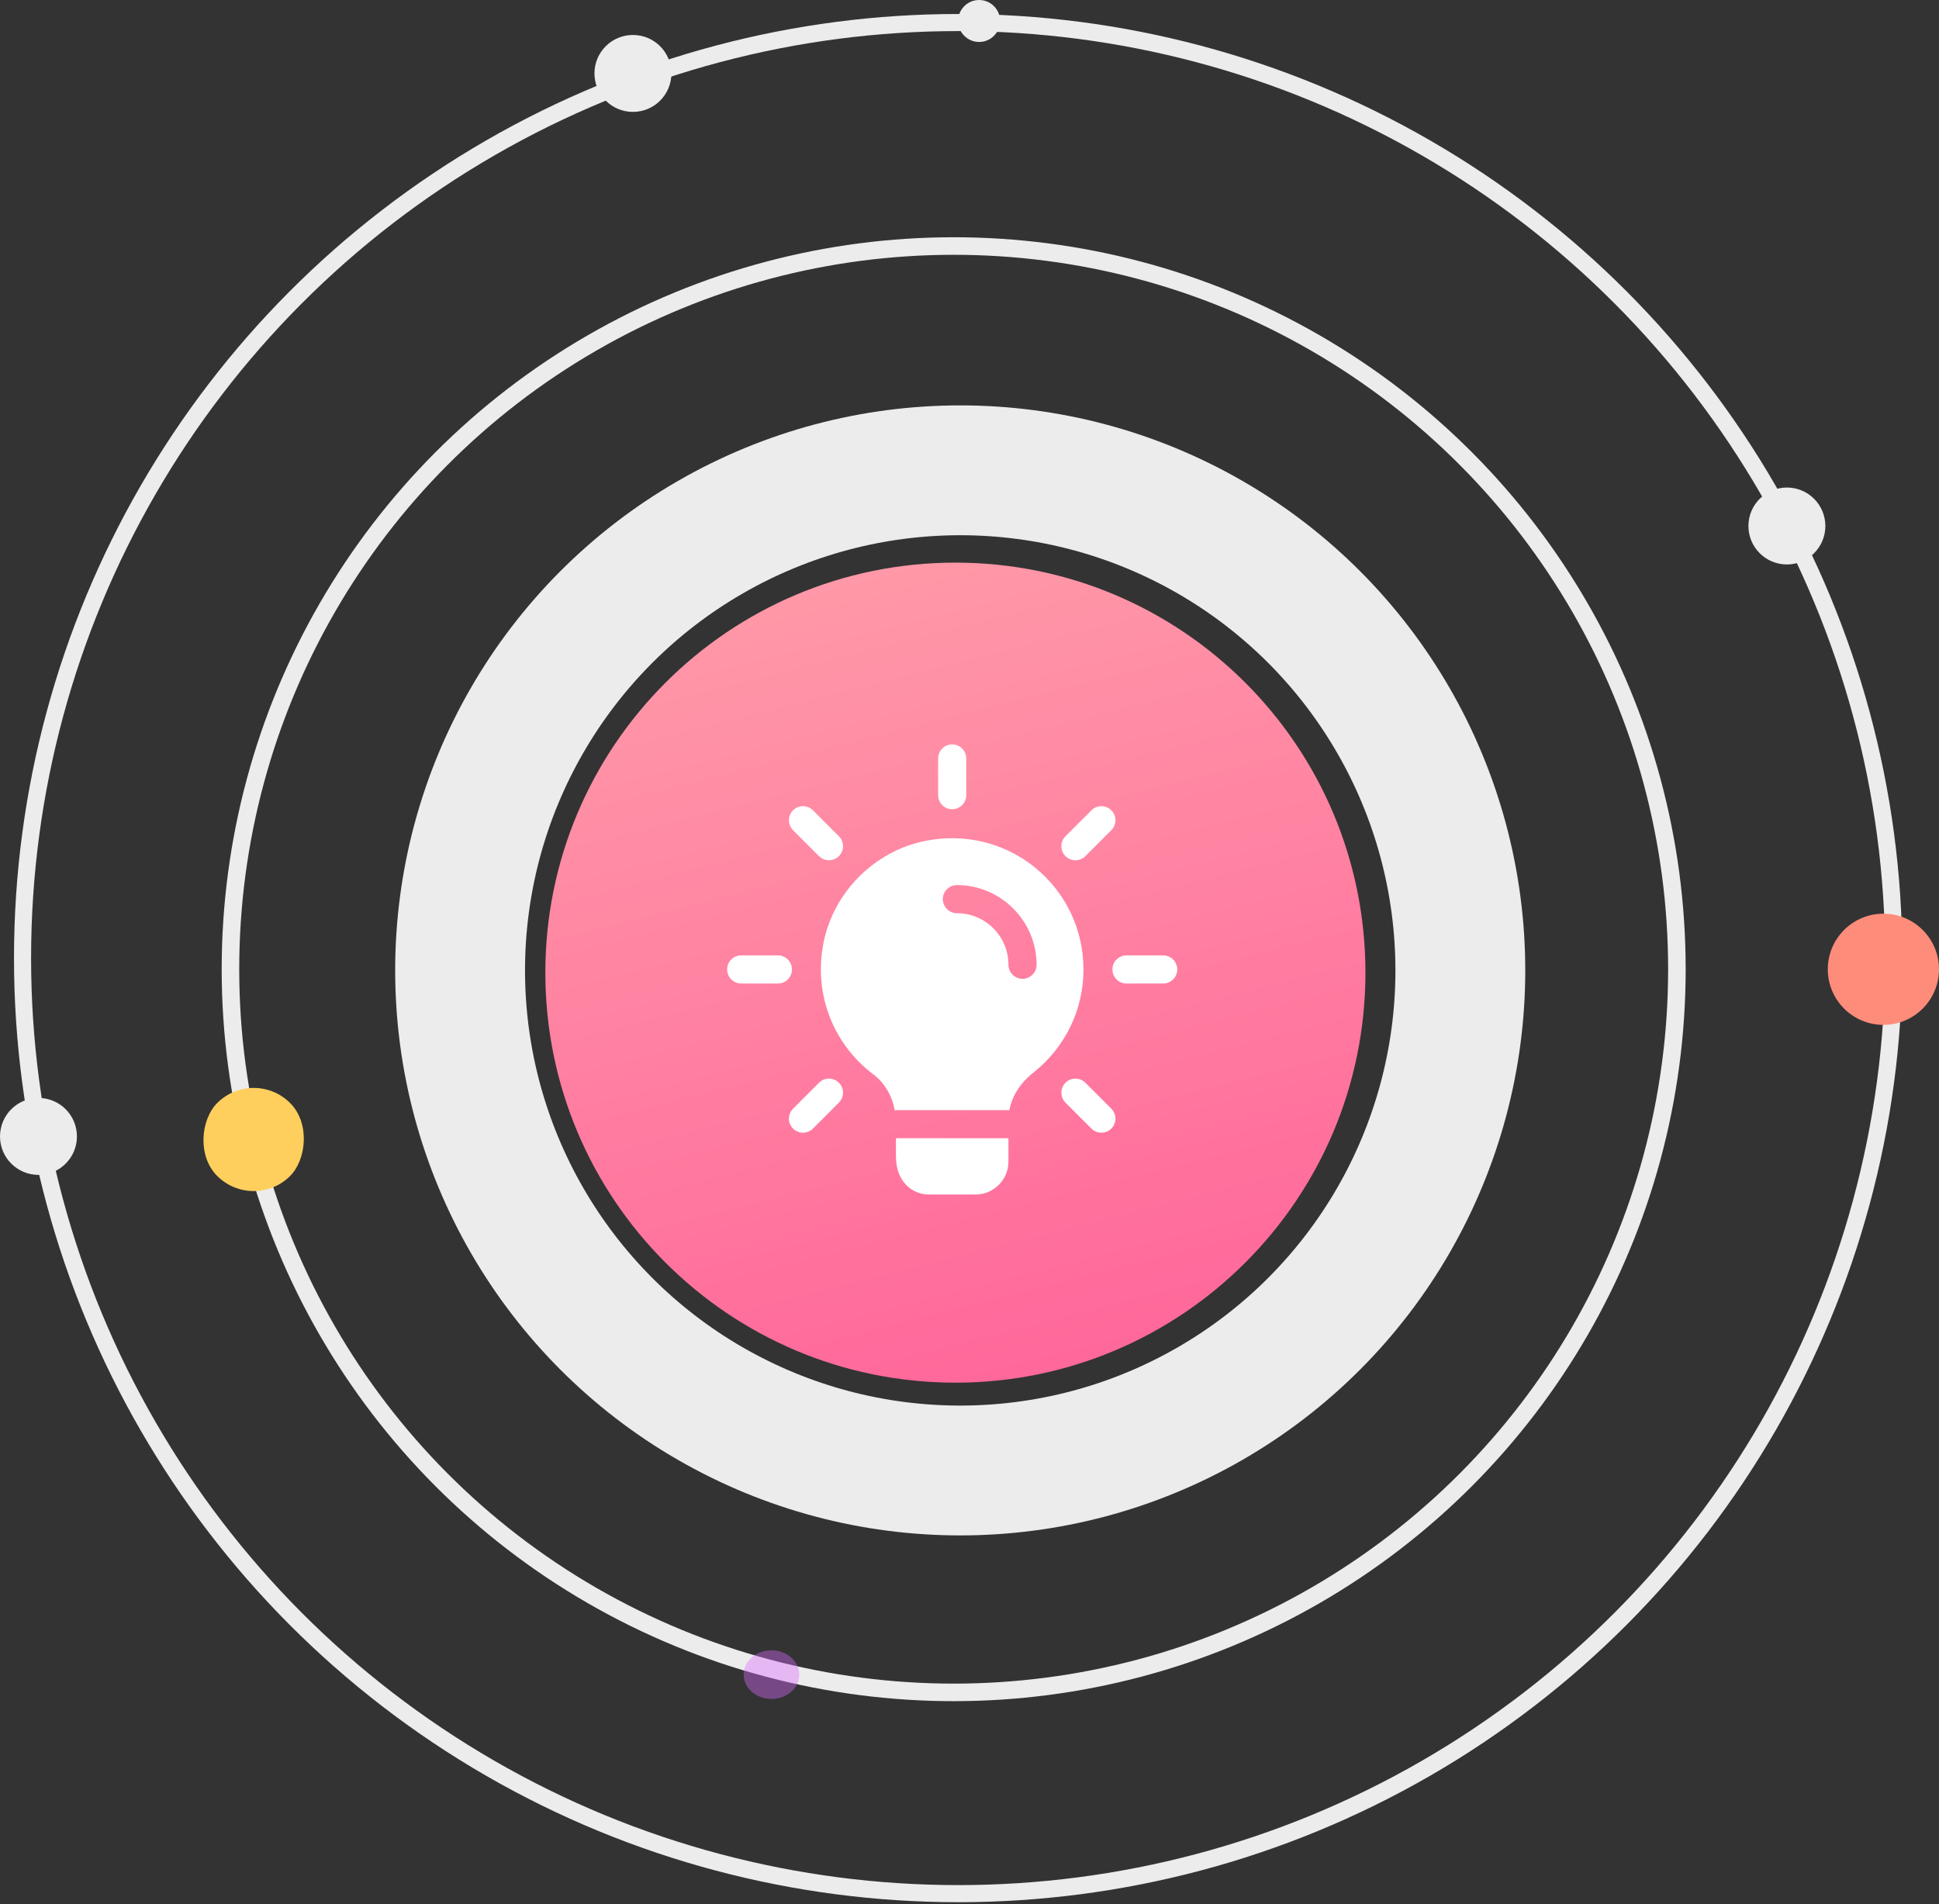 <svg width="224" height="220" viewBox="0 0 224 220" fill="none" xmlns="http://www.w3.org/2000/svg">
<rect x="0" y="0" width="224" height="220" fill="#333333" stroke="none"/>
<circle cx="110.928" cy="112.11" r="57.776" stroke="#ECECEC" stroke-width="15"/>
<path d="M110.37 159.74C136.532 159.74 157.74 138.532 157.74 112.37C157.74 86.208 136.532 65 110.37 65C84.208 65 63 86.208 63 112.37C63 138.532 84.208 159.74 110.37 159.74Z" fill="url(#paint0_linear)"/>
<path d="M110 93.49C109.103 93.49 108.375 92.762 108.375 91.865V87.625C108.375 86.728 109.103 86 110 86C110.897 86 111.625 86.728 111.625 87.625V91.865C111.625 92.762 110.897 93.49 110 93.49Z" fill="white"/>
<path d="M124.237 99.388C123.82 99.388 123.405 99.229 123.088 98.911C122.453 98.276 122.453 97.248 123.088 96.613L126.087 93.614C126.722 92.979 127.751 92.979 128.386 93.614C129.02 94.249 129.02 95.277 128.386 95.912L125.386 98.911C125.069 99.227 124.653 99.388 124.237 99.388Z" fill="white"/>
<path d="M134.375 113.625H130.135C129.238 113.625 128.51 112.897 128.51 112C128.51 111.103 129.238 110.375 130.135 110.375H134.375C135.272 110.375 136 111.103 136 112C136 112.897 135.272 113.625 134.375 113.625Z" fill="white"/>
<path d="M127.236 130.861C126.82 130.861 126.404 130.703 126.087 130.385L123.088 127.386C122.453 126.751 122.453 125.722 123.088 125.087C123.723 124.453 124.752 124.453 125.386 125.087L128.386 128.087C129.02 128.721 129.02 129.75 128.386 130.385C128.068 130.703 127.651 130.861 127.236 130.861Z" fill="white"/>
<path d="M92.764 130.861C92.347 130.861 91.932 130.703 91.615 130.385C90.981 129.75 90.981 128.721 91.615 128.087L94.614 125.087C95.249 124.453 96.278 124.453 96.913 125.087C97.547 125.722 97.547 126.751 96.913 127.386L93.914 130.385C93.597 130.703 93.18 130.861 92.764 130.861Z" fill="white"/>
<path d="M89.865 113.625H85.625C84.728 113.625 84 112.897 84 112C84 111.103 84.728 110.375 85.625 110.375H89.865C90.762 110.375 91.49 111.103 91.49 112C91.49 112.897 90.762 113.625 89.865 113.625Z" fill="white"/>
<path d="M95.763 99.388C95.347 99.388 94.931 99.229 94.614 98.911L91.616 95.912C90.981 95.277 90.981 94.249 91.616 93.614C92.251 92.979 93.28 92.979 93.915 93.614L96.914 96.613C97.549 97.248 97.549 98.276 96.914 98.911C96.593 99.227 96.178 99.388 95.763 99.388Z" fill="white"/>
<path d="M116.5 131.5V134.209C116.5 136.289 114.789 138 112.709 138H107.292C105.472 138 103.501 136.614 103.501 133.58V131.5H116.5Z" fill="white"/>
<path d="M119.555 100.214C116.001 97.333 111.321 96.206 106.75 97.18C101.009 98.372 96.35 103.052 95.159 108.794C93.945 114.688 96.155 120.538 100.879 124.113C102.157 125.067 103.045 126.539 103.349 128.252V128.273C103.392 128.252 103.457 128.252 103.5 128.252H116.5C116.544 128.252 116.565 128.252 116.609 128.273V128.251C116.912 126.604 117.887 125.087 119.382 123.917C123.044 121.013 125.167 116.681 125.167 112.001C125.166 107.407 123.13 103.117 119.555 100.214ZM118.125 113.084C117.236 113.084 116.5 112.348 116.5 111.459C116.5 108.166 113.835 105.501 110.541 105.501C109.653 105.501 108.916 104.764 108.916 103.876C108.916 102.987 109.653 102.251 110.541 102.251C115.611 102.251 119.75 106.389 119.75 111.459C119.75 112.347 119.014 113.084 118.125 113.084Z" fill="white"/>
<path d="M103.349 128.25H103.5C103.456 128.25 103.391 128.25 103.349 128.271V128.25Z" fill="white"/>
<path d="M116.609 128.25V128.271C116.565 128.25 116.544 128.25 116.5 128.25H116.609Z" fill="white"/>
<circle cx="110.688" cy="110.688" r="108.084" stroke="#ECECEC" stroke-width="1.975"/>
<circle cx="110.172" cy="111.972" r="83.549" stroke="#ECECEC" stroke-width="2.027"/>
<circle cx="4.444" cy="131.29" r="4.444" fill="#ECECEC"/>
<circle cx="206.428" cy="60.768" r="4.444" fill="#ECECEC"/>
<circle cx="73.118" cy="8.484" r="4.444" fill="#ECECEC"/>
<circle cx="113.112" cy="2.424" r="2.424" fill="#ECECEC"/>
<rect x="29.303" y="123.22" width="11.915" height="11.915" rx="5.957" transform="rotate(45 29.303 123.22)" fill="#FFCF5D"/>
<path d="M217.577 118.403C221.124 118.403 224 115.528 224 111.98C224 108.433 221.124 105.558 217.577 105.558C214.03 105.558 211.154 108.433 211.154 111.98C211.154 115.528 214.03 118.403 217.577 118.403Z" fill="#FE8C7A"/>
<path opacity="0.4" d="M89.121 196.279C90.895 196.279 92.332 195.021 92.332 193.469C92.332 191.917 90.895 190.659 89.121 190.659C87.347 190.659 85.91 191.917 85.91 193.469C85.91 195.021 87.347 196.279 89.121 196.279Z" fill="#DB6BFF"/>
<defs>
<linearGradient id="paint0_linear" x1="123.121" y1="42.101" x2="157.718" y2="178.614" gradientUnits="userSpaceOnUse">
<stop stop-color="#FFA1AA"/>
<stop offset="1" stop-color="#FF5997"/>
</linearGradient>
</defs>
</svg>
